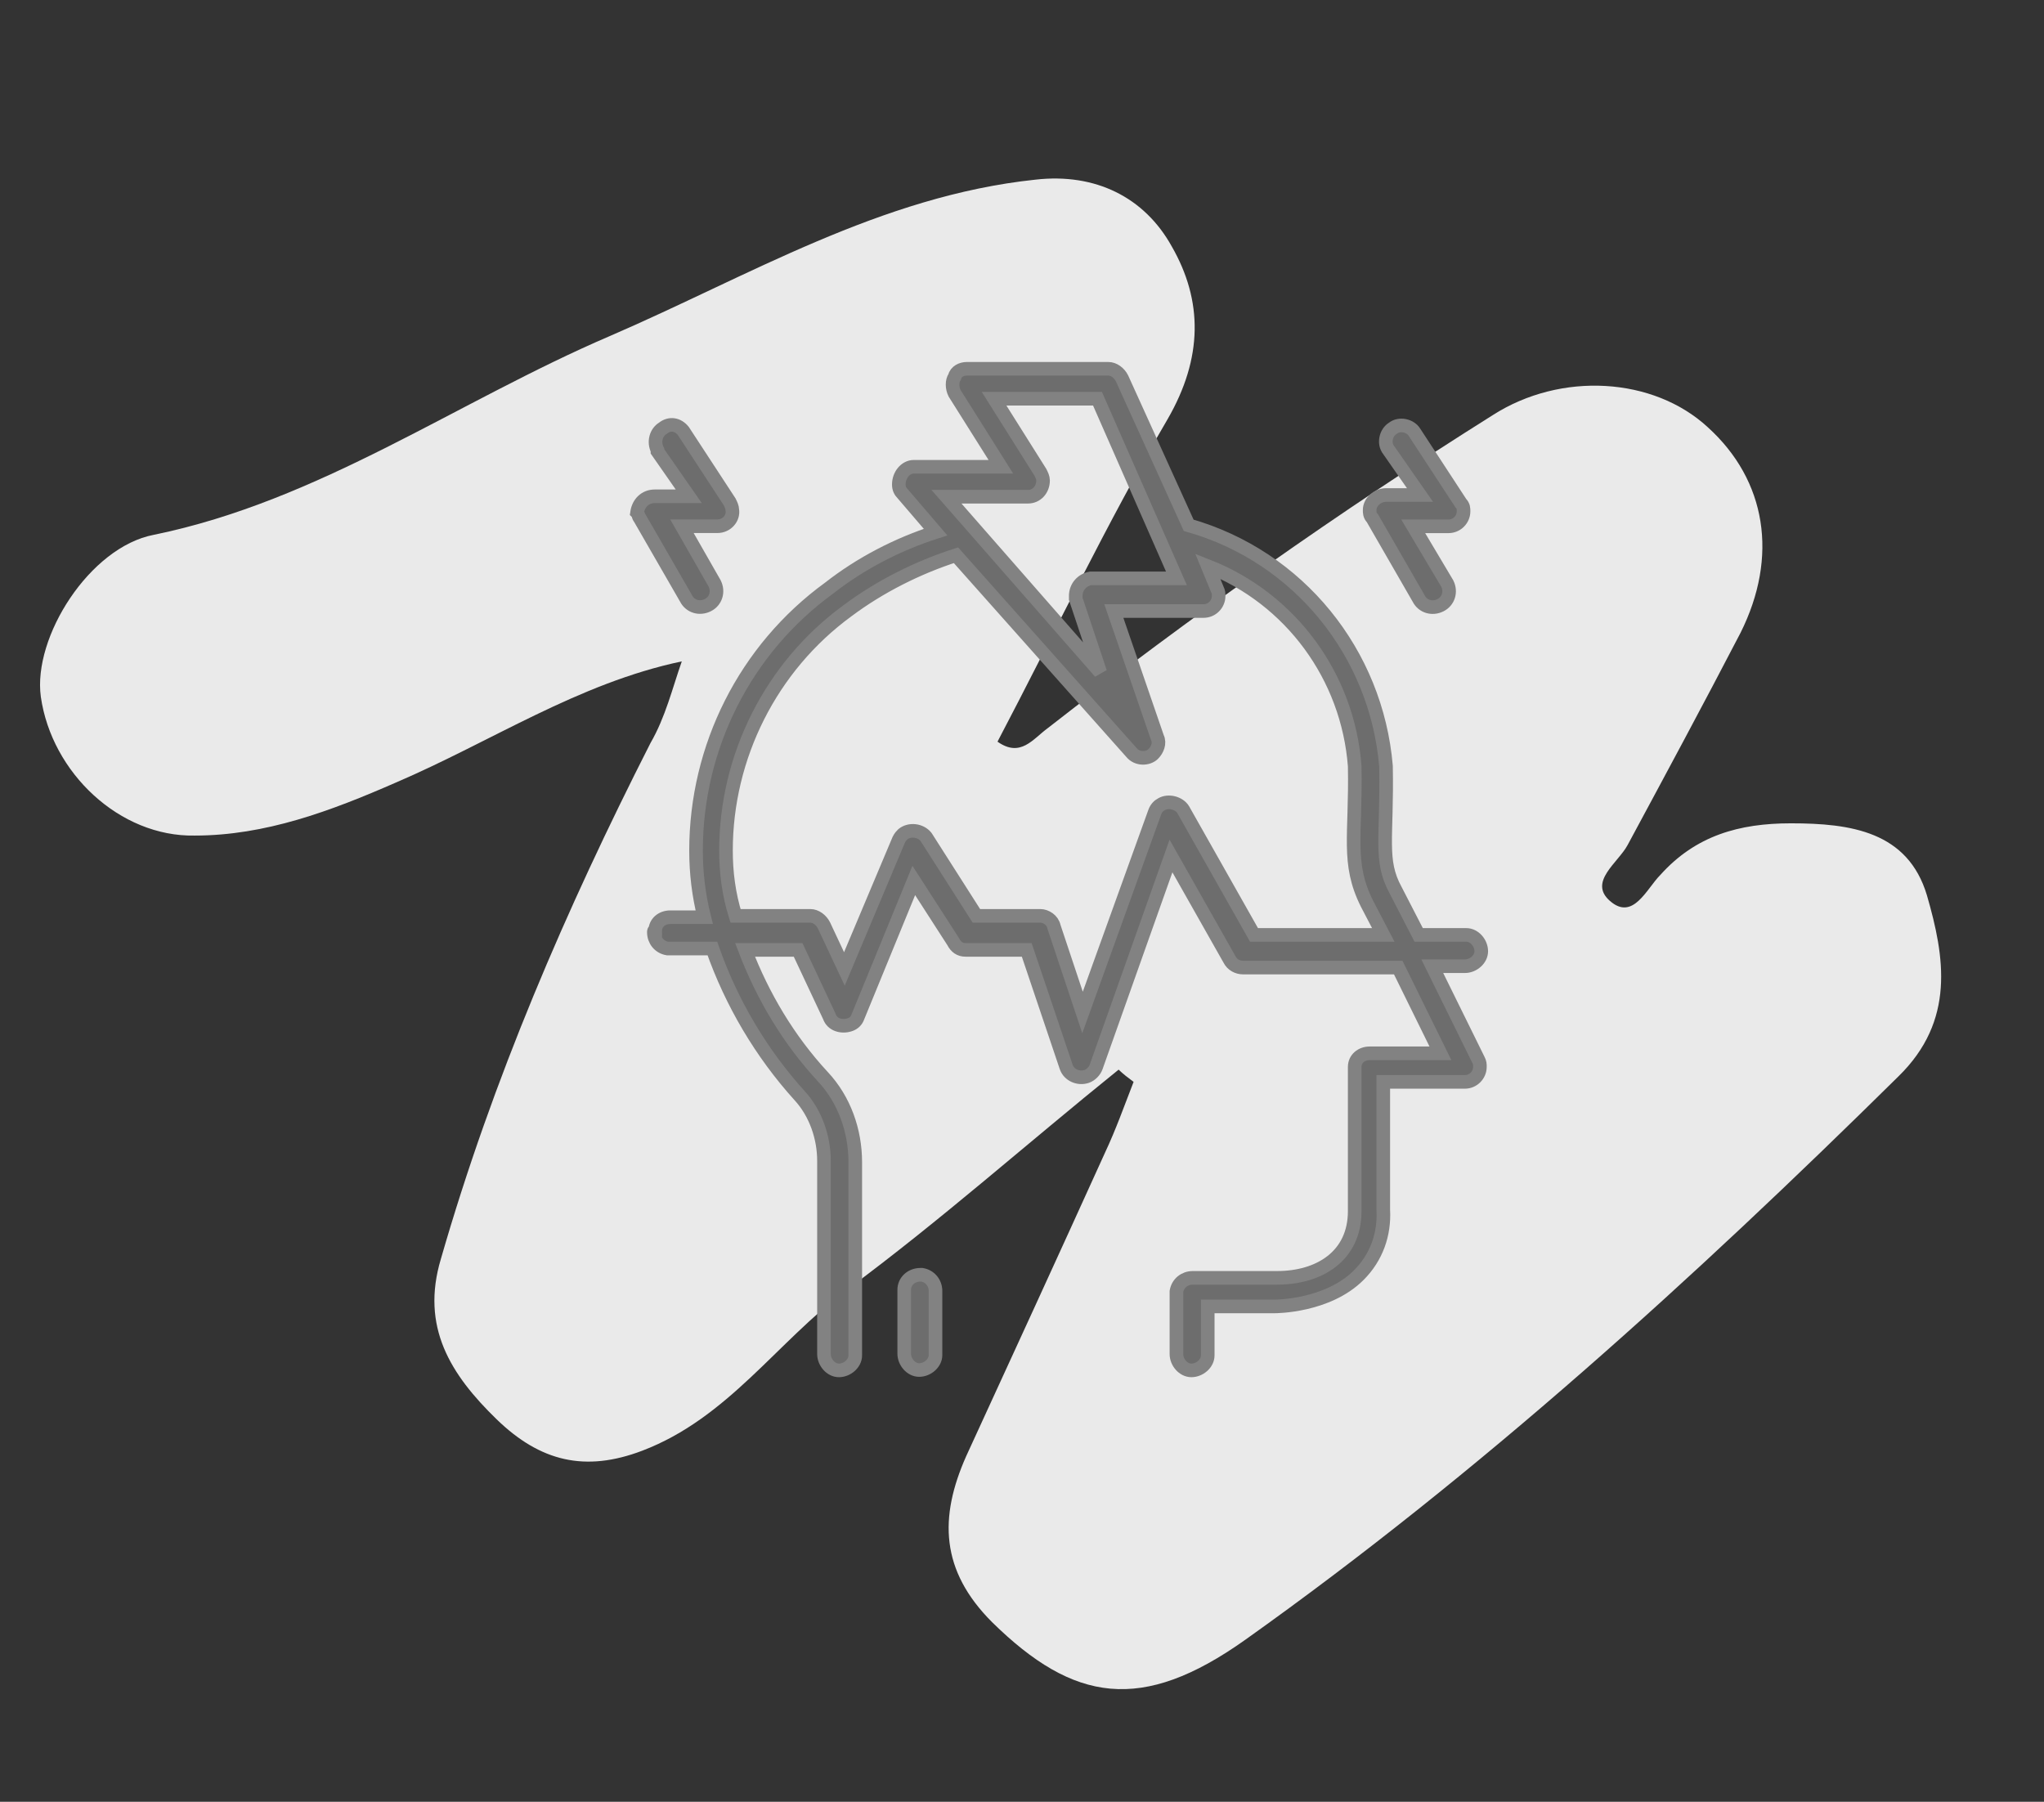 <?xml version="1.0" encoding="utf-8"?>
<!-- Generator: Adobe Illustrator 23.0.0, SVG Export Plug-In . SVG Version: 6.00 Build 0)  -->
<svg version="1.1" id="Layer_1" xmlns="http://www.w3.org/2000/svg" xmlns:xlink="http://www.w3.org/1999/xlink" x="0px" y="0px"
	 viewBox="0 0 150.2 132.4" style="enable-background:new 0 0 150.2 132.4;" xml:space="preserve">
<rect x="0" y="0" width="150.2" height="132.4" fill="#333333" stroke="none"/>
<style type="text/css">
	.st0{fill:#EAEAEA;}
	.st1{fill:#FEFEFE;}
	.st2{fill:#6D6D6D;stroke:#828282;}
</style>
<path class="st0" d="M50.1,48.6c-7.6,1.6-14,5.9-21,8.9c-4.8,2.1-9.6,3.9-14.8,3.9C8.8,61.5,3.8,56.8,3,51.2
	c-0.6-4.4,3.6-11,8.3-11.9c12.2-2.5,22.3-9.8,33.5-14.6C55,20.3,64.7,14.4,76.1,13.2c4.4-0.5,8,1.3,10,4.9c2.3,4,2.3,8.2-0.3,12.7
	c-4.5,7.7-8.3,15.7-12.5,23.7c1.7,1.2,2.6-0.2,3.7-1c10.5-8.2,21.4-15.9,32.7-23c5-3.2,11.8-2.8,15.8,0.9c4.3,3.9,5.2,9.5,2.4,15.1
	c-2.7,5.2-5.5,10.4-8.3,15.6c-0.7,1.3-2.9,2.7-1.3,4.1c1.7,1.5,2.7-0.9,3.7-1.9c2.6-2.9,5.8-3.8,9.6-3.8c4.4,0,8.6,0.6,10,5.3
	c1.3,4.5,2.1,9.2-2.1,13.3c-15.1,14.9-30.7,29.1-48,41.4c-7.6,5.4-12.6,4.6-18.6-1.3c-3.8-3.8-3.9-7.7-1.9-12.2
	c3.4-7.4,6.8-14.8,10.2-22.3c0.8-1.7,1.4-3.4,2.1-5.2c-0.4-0.3-0.8-0.6-1.1-0.9c-6.7,5.4-13.1,11.1-20,16.2
	c-5.1,3.8-8.7,9.4-15,11.8c-4.2,1.6-7.5,0.8-10.7-2.3c-3.4-3.3-5.6-6.8-4.1-11.8c3.8-13.2,9.2-25.7,15.4-37.9
	C48.9,52.7,49.4,50.6,50.1,48.6c0.1-0.1,0.2-0.3,0.2-0.5C50.3,48.3,50.2,48.5,50.1,48.6z"/>
<path class="st1" d="M333,47.4c0.1-0.1,0.2-0.3,0.2-0.4C333.2,47.1,333.1,47.3,333,47.4L333,47.4z"/>
<g id="stress2" transform="translate(-5.6 -4.1)">
	<g id="Group_84" transform="translate(25.645 71.173)">
		<path id="Path_120" class="st2" d="M46.4,27.7v4.7c0,0.6,0.5,1.2,1.1,1.2s1.2-0.5,1.2-1.1l0,0v-4.7c0-0.6-0.4-1.1-1-1.2h-0.1
			C46.9,26.6,46.4,27.1,46.4,27.7z"/>
	</g>
	<g id="Group_85" transform="translate(6.112 8.769)">
		<path id="Path_121" class="st2" d="M46.5,33.4l3.4,5.9c0.3,0.6,1,0.8,1.6,0.5s0.8-1,0.5-1.6l0,0L49.6,34h2.6
			c0.7,0,1.2-0.6,1.1-1.2c0-0.2-0.1-0.4-0.2-0.6L49.7,27c-0.4-0.5-1-0.6-1.5-0.2c-0.5,0.3-0.7,1-0.4,1.6c0,0,0,0,0,0.1l2.3,3.3h-2.5
			c-0.7,0-1.2,0.5-1.3,1.2C46.4,33.1,46.4,33.3,46.5,33.4z"/>
	</g>
	<g id="Group_86" transform="translate(59.747 8.775)">
		<path id="Path_122" class="st2" d="M53.2,32.3l-3.4-5.2c-0.3-0.5-1.1-0.7-1.6-0.3c-0.5,0.3-0.7,1.1-0.3,1.6l0,0l2.3,3.3h-2.5
			c-0.6,0-1.2,0.5-1.2,1.1c0,0.2,0,0.4,0.2,0.6l3.4,5.9c0.3,0.6,1,0.8,1.6,0.5s0.8-1,0.5-1.6L49.7,34h2.6c0.6,0,1.1-0.5,1.1-1.1
			C53.4,32.7,53.4,32.5,53.2,32.3z"/>
	</g>
	<g id="Group_87" transform="translate(7.248 4.6)">
		<path id="Path_123" class="st2" d="M46.4,68c0,0.6,0.4,1.1,1,1.2h0.1h3.2c1.4,4,3.6,7.7,6.4,10.8c1.2,1.3,1.8,3.1,1.8,4.8V99
			c0,0.6,0.5,1.2,1.1,1.2s1.2-0.5,1.2-1.1l0,0V84.9c0-2.3-0.8-4.6-2.4-6.3c-2.5-2.7-4.4-5.9-5.7-9.3H57l2.3,4.9
			c0.2,0.6,0.9,0.8,1.5,0.6c0.3-0.1,0.5-0.3,0.6-0.6l4.1-10l2.9,4.5c0.2,0.4,0.5,0.6,0.9,0.6h4.5l2.9,8.6c0.2,0.6,0.9,0.9,1.5,0.7
			c0.3-0.1,0.6-0.4,0.7-0.7l5.5-15.5l4.3,7.6c0.2,0.4,0.6,0.6,1,0.6h11.4l3.1,6.3H99c-0.6,0-1.1,0.4-1.1,1V78v10.5
			c0,3.3-2.6,4.9-5.7,4.9H86c-0.6,0-1.1,0.4-1.2,1v0.1V99c0,0.6,0.5,1.2,1.1,1.2s1.2-0.5,1.2-1.1l0,0v-3.6H92c0.1,0,3.9,0,6.2-2.3
			c1.3-1.3,1.9-3,1.8-4.8V79h6c0.6,0,1.1-0.5,1.1-1.1c0-0.2,0-0.3-0.1-0.5l-3.4-6.9h2.4c0.6,0,1.2-0.5,1.2-1.1s-0.5-1.2-1.1-1.2l0,0
			h-3.5l-1.7-3.3c-1.2-2.2-0.6-3.8-0.7-9.1c-0.7-8.3-6.4-15.4-14.5-17.7l-4.9-10.8c-0.2-0.4-0.6-0.7-1-0.7H69.4
			c-0.4,0-0.8,0.2-0.9,0.6c-0.2,0.3-0.2,0.8,0,1.2l3.4,5.4h-6.4c-0.6,0-1.1,0.6-1.1,1.3c0,0.3,0.1,0.5,0.3,0.7l2.4,2.8
			c-2.8,0.9-5.5,2.3-7.8,4.1c-6.2,4.5-9.8,11.7-9.8,19.3c0,1.7,0.2,3.3,0.6,4.9h-2.5c-0.6,0-1.1,0.4-1.1,1
			C46.4,67.9,46.4,67.9,46.4,68z M84.8,42h-6.3c-0.6,0.1-1.1,0.6-1.1,1.3c0,0.1,0,0.2,0,0.2l1.8,5.4L67.9,36h6
			c0.6,0,1.1-0.5,1.1-1.2c0-0.2-0.1-0.4-0.2-0.6l-3.4-5.4H79L84.8,42z M52.4,66.8c-0.5-1.6-0.7-3.2-0.7-4.8c0-6.9,3.3-13.5,8.9-17.6
			c2.4-1.8,5.2-3.2,8-4.1l12.9,14.5c0.4,0.5,1.2,0.5,1.6,0.1c0.3-0.3,0.5-0.8,0.3-1.2l-3.2-9.3h6.6c0.6,0,1.1-0.5,1.1-1.1
			c0-0.2,0-0.3-0.1-0.5l-0.7-1.7c6.1,2.4,10.3,8.1,10.8,14.7c0.1,5.1-0.6,7.1,0.9,10.1l1.2,2.3h-9.5L85.3,59
			c-0.3-0.5-1.1-0.7-1.6-0.4c-0.2,0.1-0.4,0.3-0.5,0.6l-5.3,14.7l-2.1-6.3c-0.1-0.5-0.6-0.8-1-0.8h-4.7L66.4,61
			c-0.4-0.5-1.2-0.6-1.7-0.2c-0.1,0.1-0.2,0.2-0.3,0.4l-4,9.5l-1.5-3.2c-0.2-0.4-0.6-0.7-1-0.7H52.4L52.4,66.8z"/>
	</g>
</g>
</svg>
